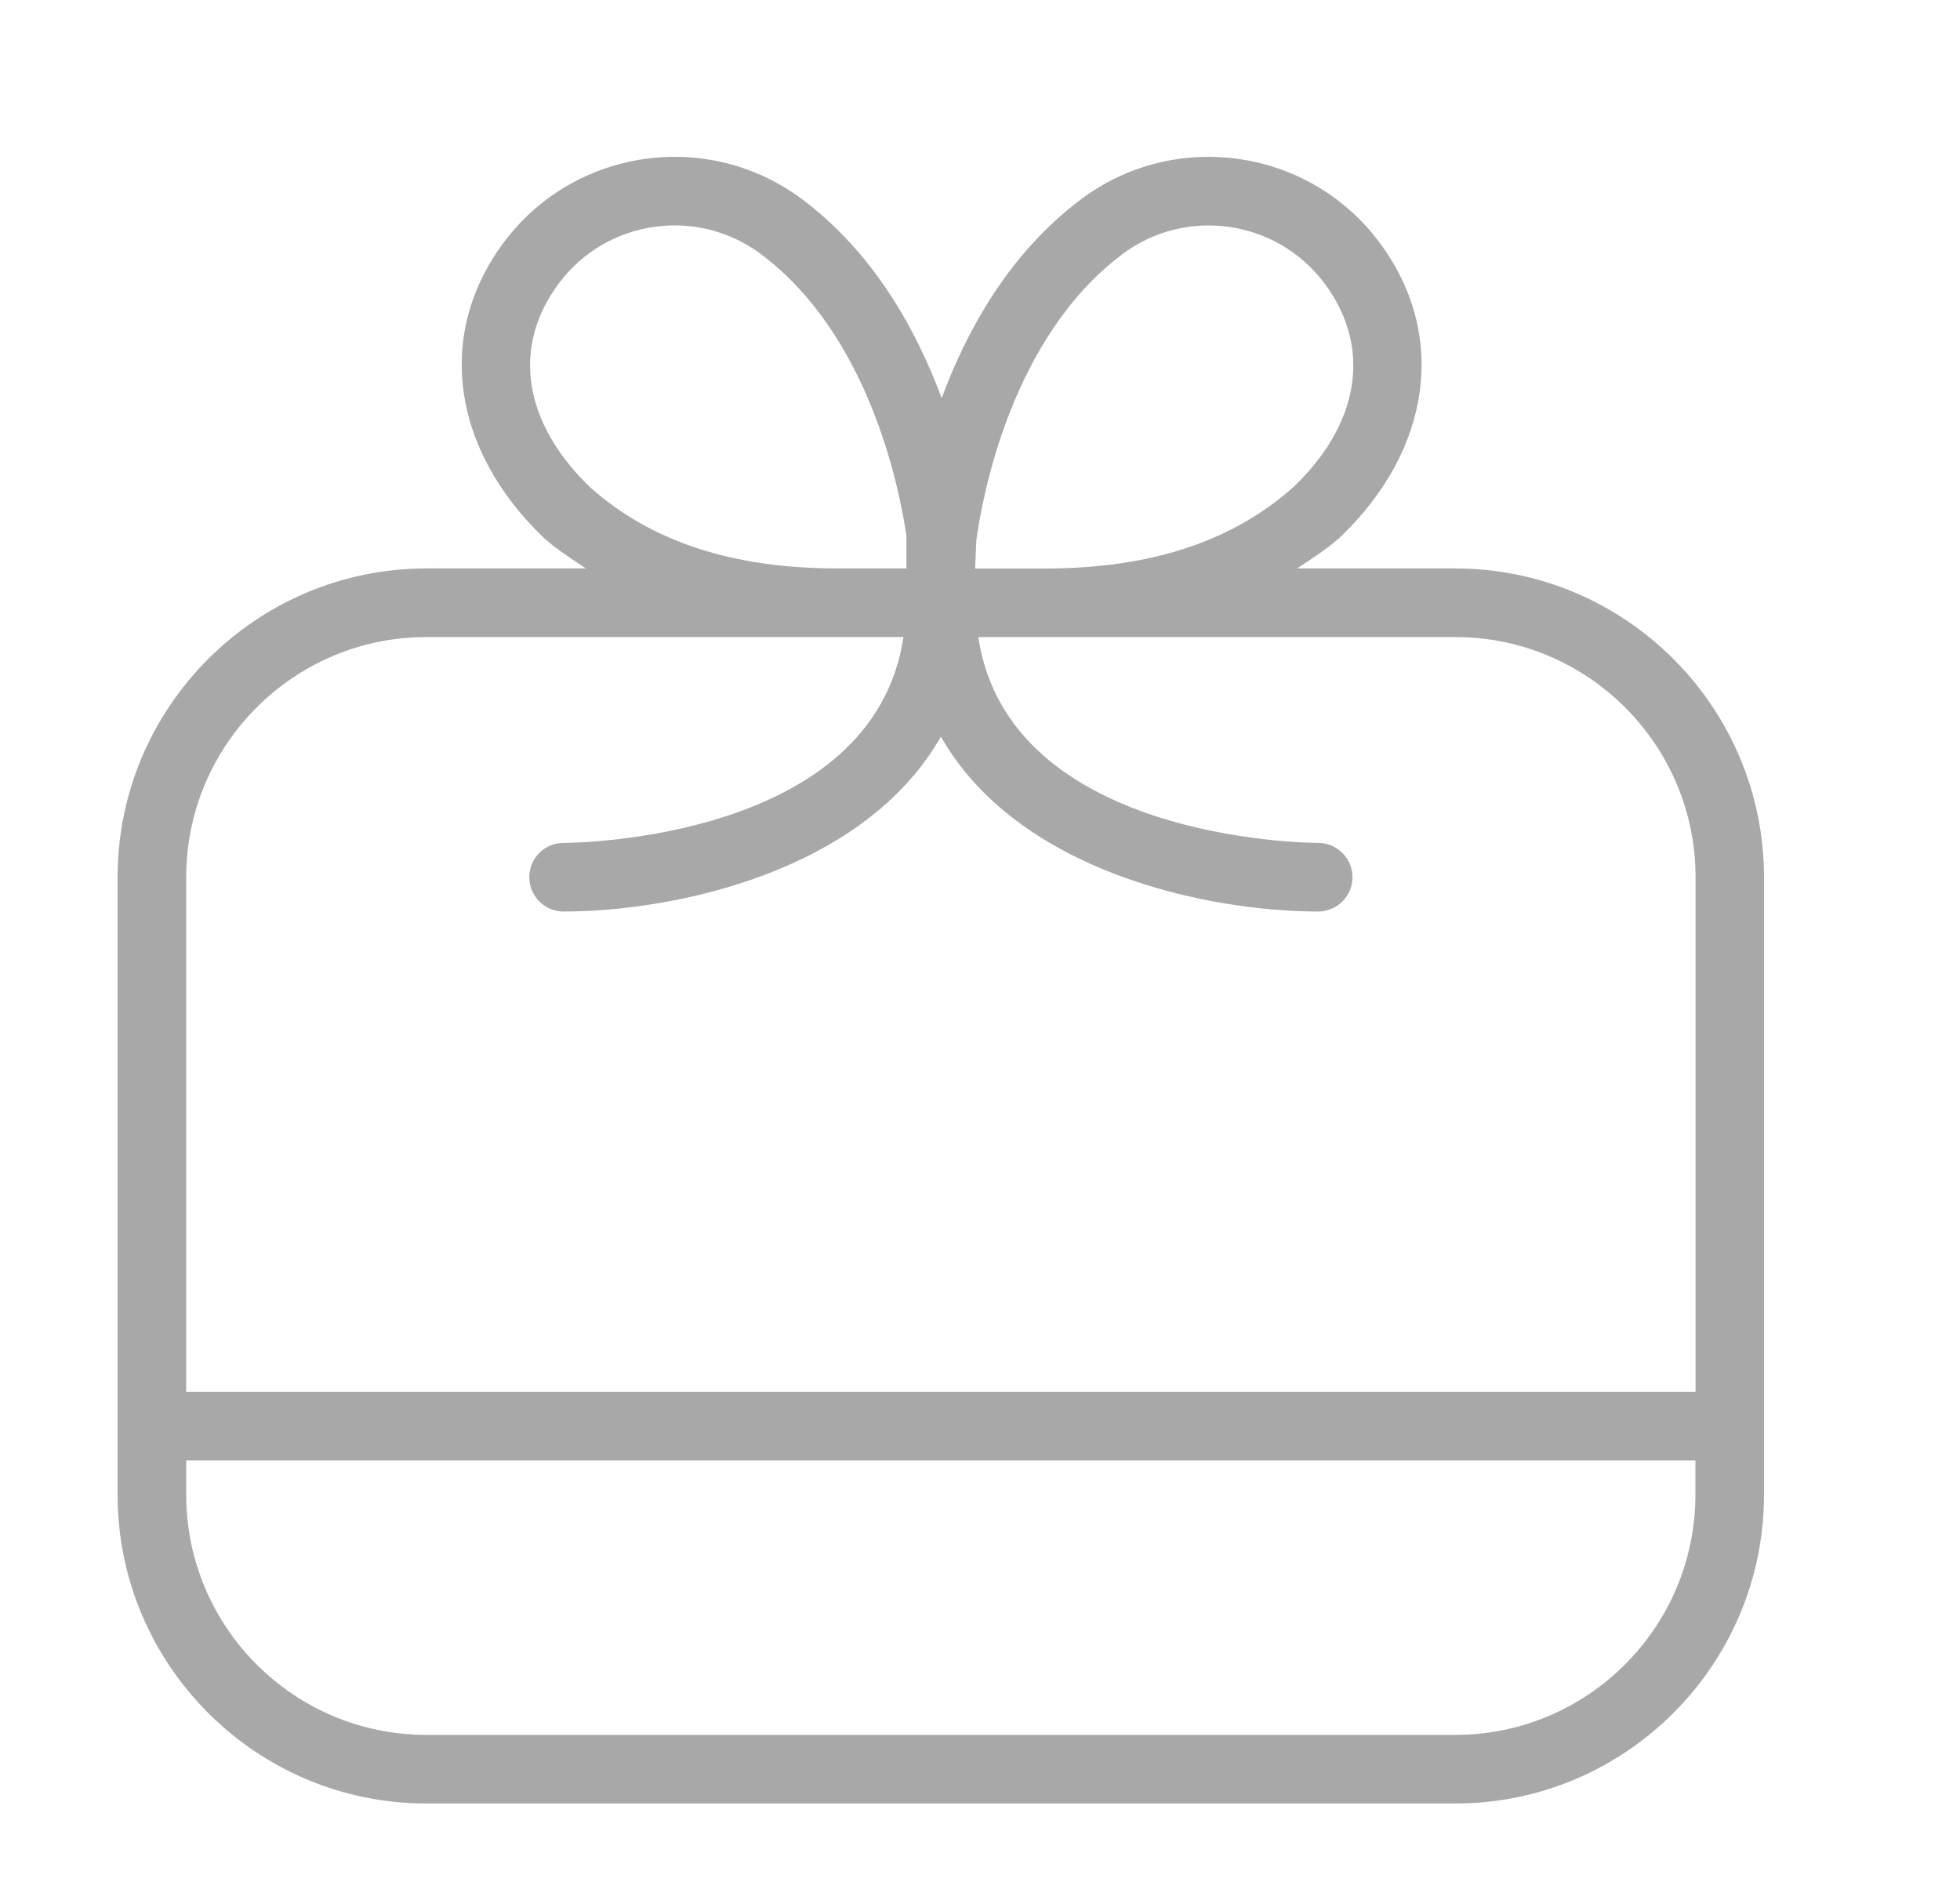 <svg width="25" height="24" viewBox="0 0 25 24" fill="none" xmlns="http://www.w3.org/2000/svg">
<path d="M18.562 7.249H16.545C16.73 7.126 16.918 7.007 17.087 6.857C18.268 5.733 18.466 4.252 17.591 3.086C16.692 1.887 14.985 1.644 13.788 2.542C12.871 3.229 12.332 4.212 12.011 5.077C11.69 4.212 11.149 3.229 10.233 2.542C9.035 1.644 7.328 1.887 6.43 3.086C5.555 4.251 5.753 5.732 6.945 6.867C7.11 7.013 7.293 7.128 7.474 7.249H5.438C3.267 7.249 1.5 9.016 1.5 11.187V19.061C1.5 21.232 3.267 22.999 5.438 22.999H18.562C20.733 22.999 22.5 21.232 22.5 19.061V11.187C22.5 9.016 20.733 7.249 18.562 7.249ZM14.313 3.243C15.126 2.633 16.282 2.799 16.892 3.611C17.501 4.424 17.349 5.4 16.496 6.213C15.71 6.91 14.672 7.25 13.321 7.25H12.438L12.453 6.891C12.528 6.342 12.896 4.307 14.313 3.244L14.313 3.243ZM7.537 6.223C6.673 5.4 6.521 4.423 7.13 3.611C7.739 2.798 8.896 2.632 9.709 3.243C11.086 4.275 11.472 6.221 11.562 6.836V7.249H10.688C9.346 7.249 8.313 6.909 7.537 6.223ZM5.438 8.124H11.524C11.136 10.705 7.356 10.749 7.188 10.749C6.946 10.749 6.75 10.946 6.751 11.187C6.751 11.428 6.947 11.624 7.188 11.624C8.611 11.624 11.022 11.113 12.001 9.394C12.98 11.113 15.391 11.624 16.813 11.624C17.055 11.624 17.251 11.428 17.251 11.187C17.251 10.946 17.056 10.75 16.814 10.749C16.645 10.749 12.866 10.705 12.478 8.124H18.564C20.253 8.124 21.627 9.498 21.627 11.187V17.749H2.375V11.187C2.375 9.498 3.749 8.124 5.438 8.124ZM18.562 22.124H5.438C3.749 22.124 2.375 20.75 2.375 19.061V18.624H21.625V19.061C21.625 20.75 20.251 22.124 18.562 22.124Z" fill="#A8A8A8"/>
</svg>

